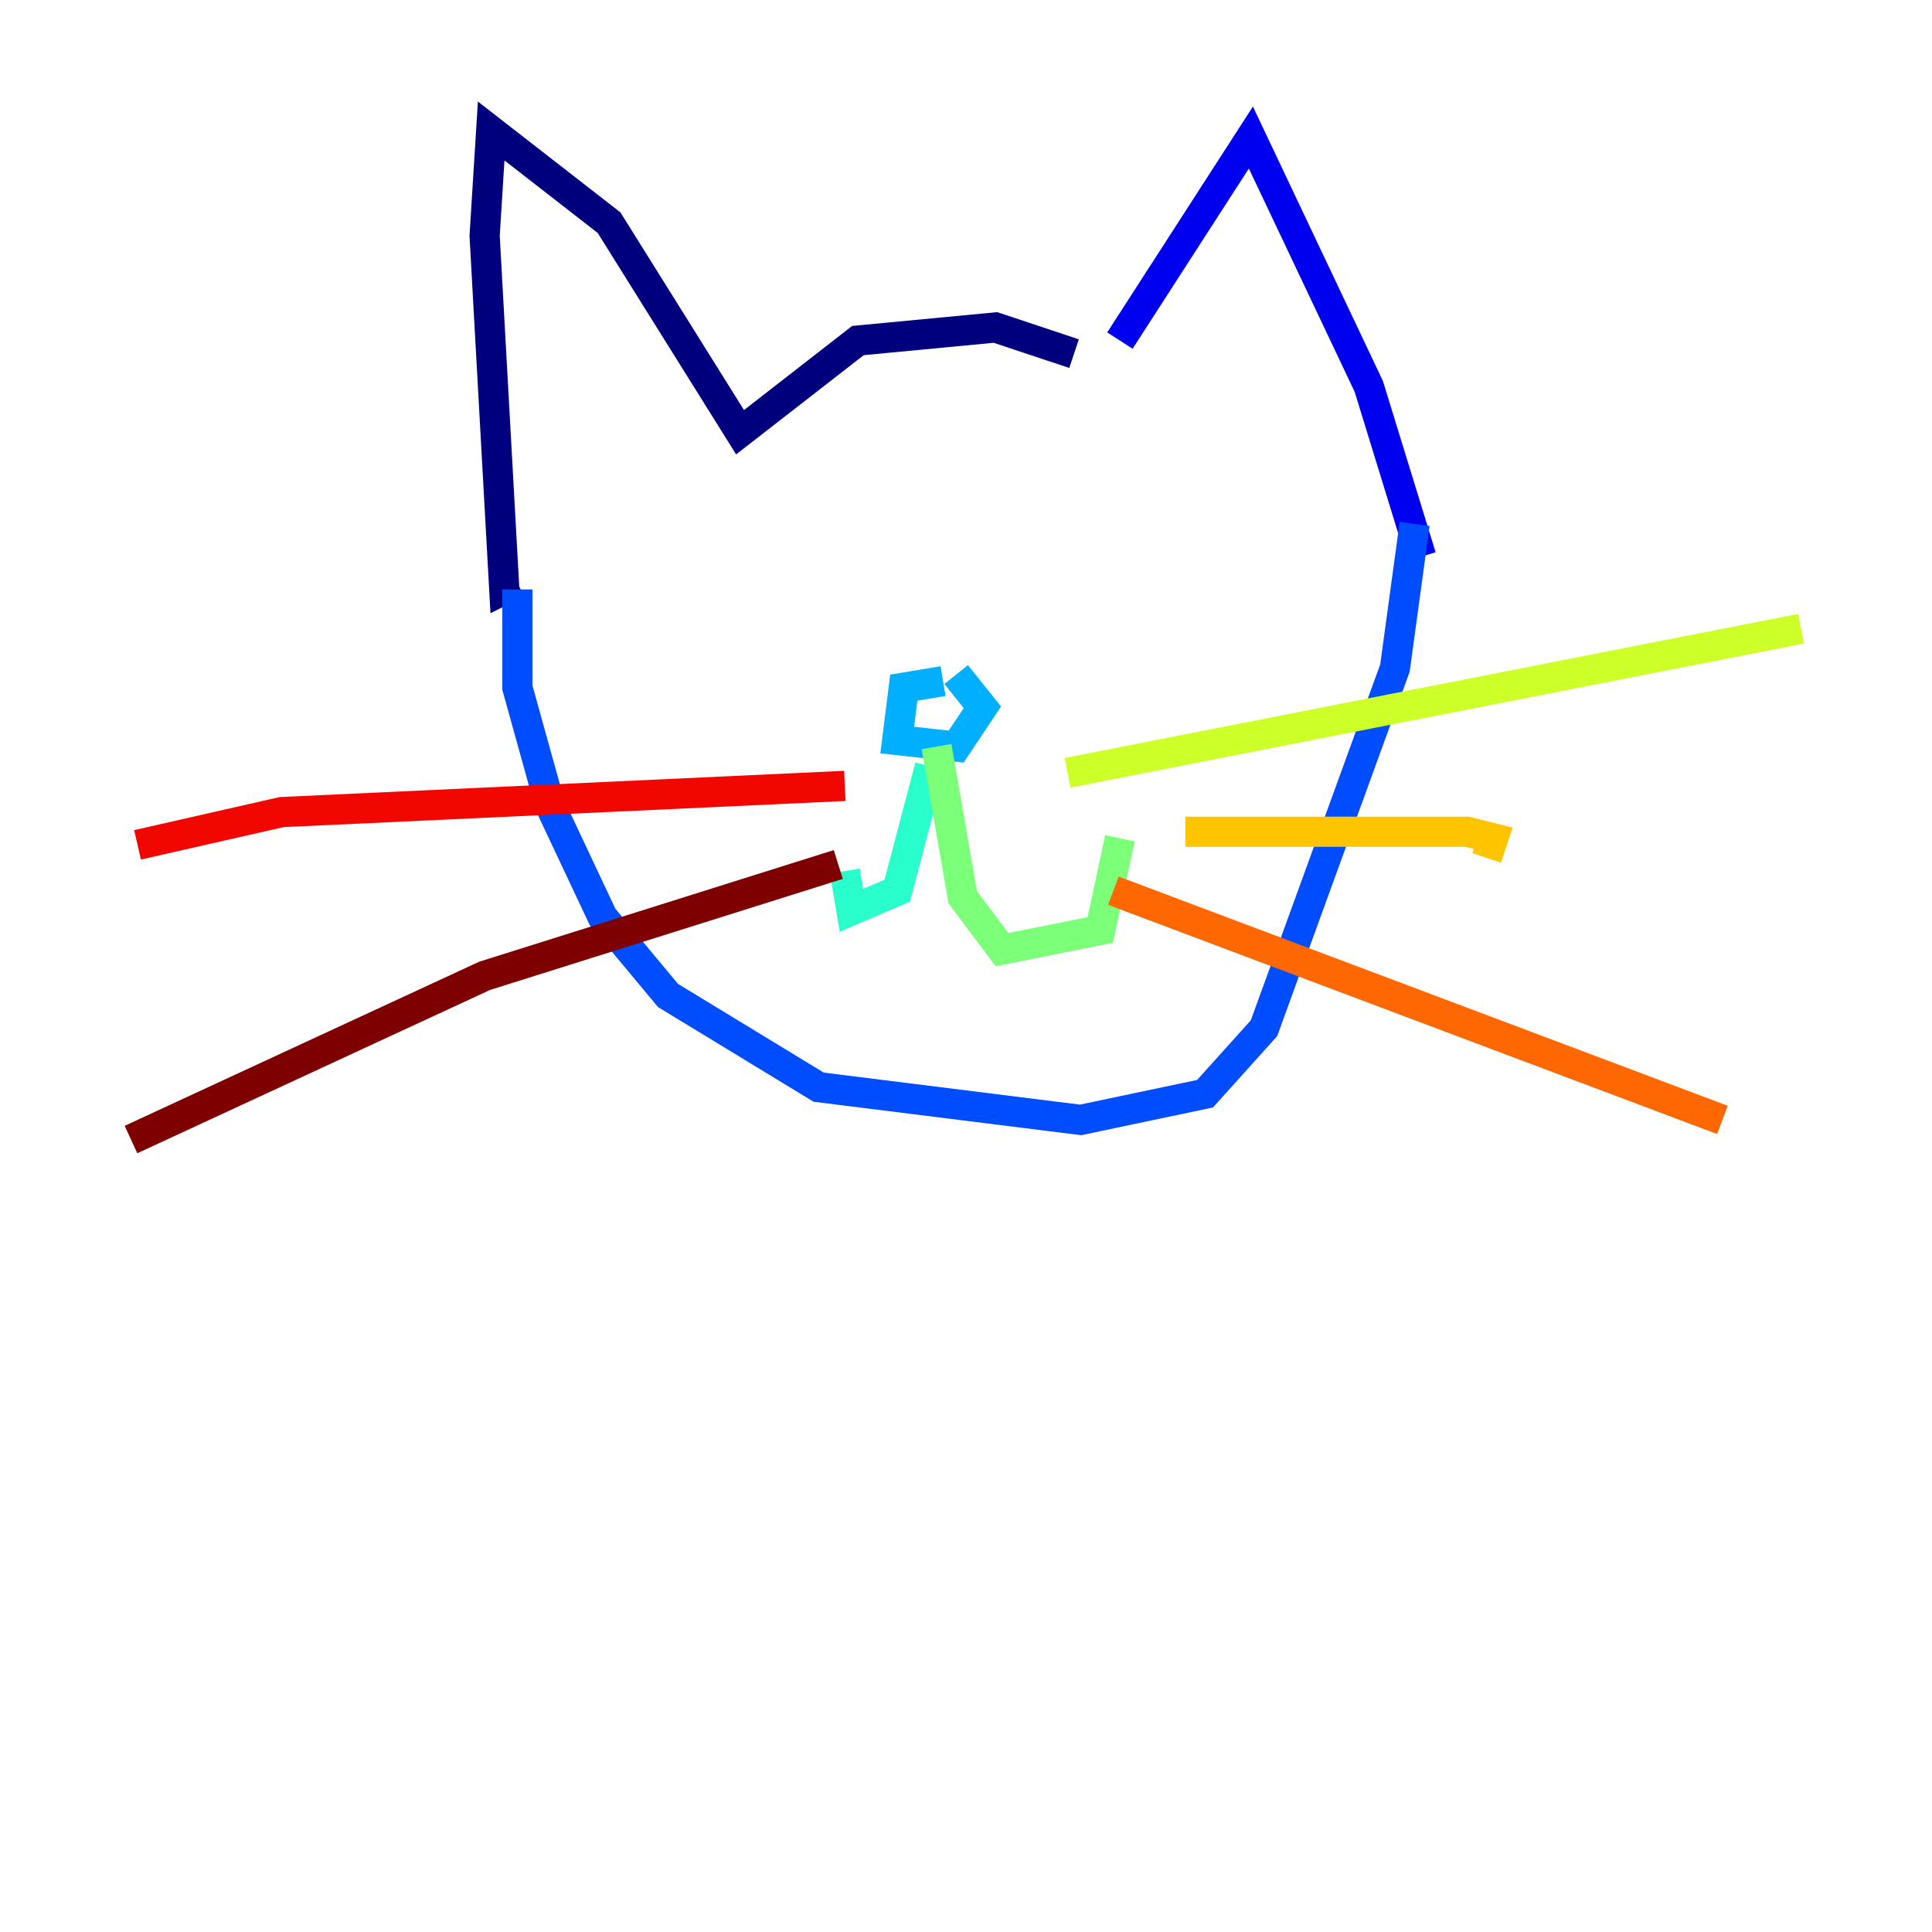 <?xml version="1.0" encoding="utf-8" ?>
<svg baseProfile="tiny" height="128" version="1.2" viewBox="0,0,128,128" width="128" xmlns="http://www.w3.org/2000/svg" xmlns:ev="http://www.w3.org/2001/xml-events" xmlns:xlink="http://www.w3.org/1999/xlink"><defs /><polyline fill="none" points="71.159,23.43 65.953,21.695 56.841,22.563 49.031,28.637 40.352,14.752 32.542,8.678 32.108,15.62 33.41,39.051 34.278,38.617" stroke="#00007f" stroke-width="2" /><polyline fill="none" points="74.197,22.563 82.875,9.112 90.685,25.6 94.156,36.881" stroke="#0000f1" stroke-width="2" /><polyline fill="none" points="34.278,39.051 34.278,45.559 36.447,53.37 39.919,60.746 44.258,65.953 54.237,72.027 71.593,74.197 79.837,72.461 83.742,68.122 92.42,44.258 93.722,34.712" stroke="#004cff" stroke-width="2" /><polyline fill="none" points="62.481,45.125 59.878,45.559 59.444,49.031 63.349,49.464 65.085,46.861 63.349,44.691" stroke="#00b0ff" stroke-width="2" /><polyline fill="none" points="61.614,50.766 59.444,59.01 56.407,60.312 55.973,57.709" stroke="#29ffcd" stroke-width="2" /><polyline fill="none" points="62.047,49.464 63.783,59.444 66.386,62.915 72.895,61.614 74.197,55.539" stroke="#7cff79" stroke-width="2" /><polyline fill="none" points="70.725,51.2 119.322,41.654" stroke="#cdff29" stroke-width="2" /><polyline fill="none" points="78.536,55.105 97.193,55.105 98.929,55.539 98.495,56.841" stroke="#ffc400" stroke-width="2" /><polyline fill="none" points="73.763,59.01 114.115,74.197" stroke="#ff6700" stroke-width="2" /><polyline fill="none" points="55.973,52.068 18.658,53.803 9.112,55.973" stroke="#f10700" stroke-width="2" /><polyline fill="none" points="55.539,57.275 32.108,64.651 8.678,75.498" stroke="#7f0000" stroke-width="2" /></svg>